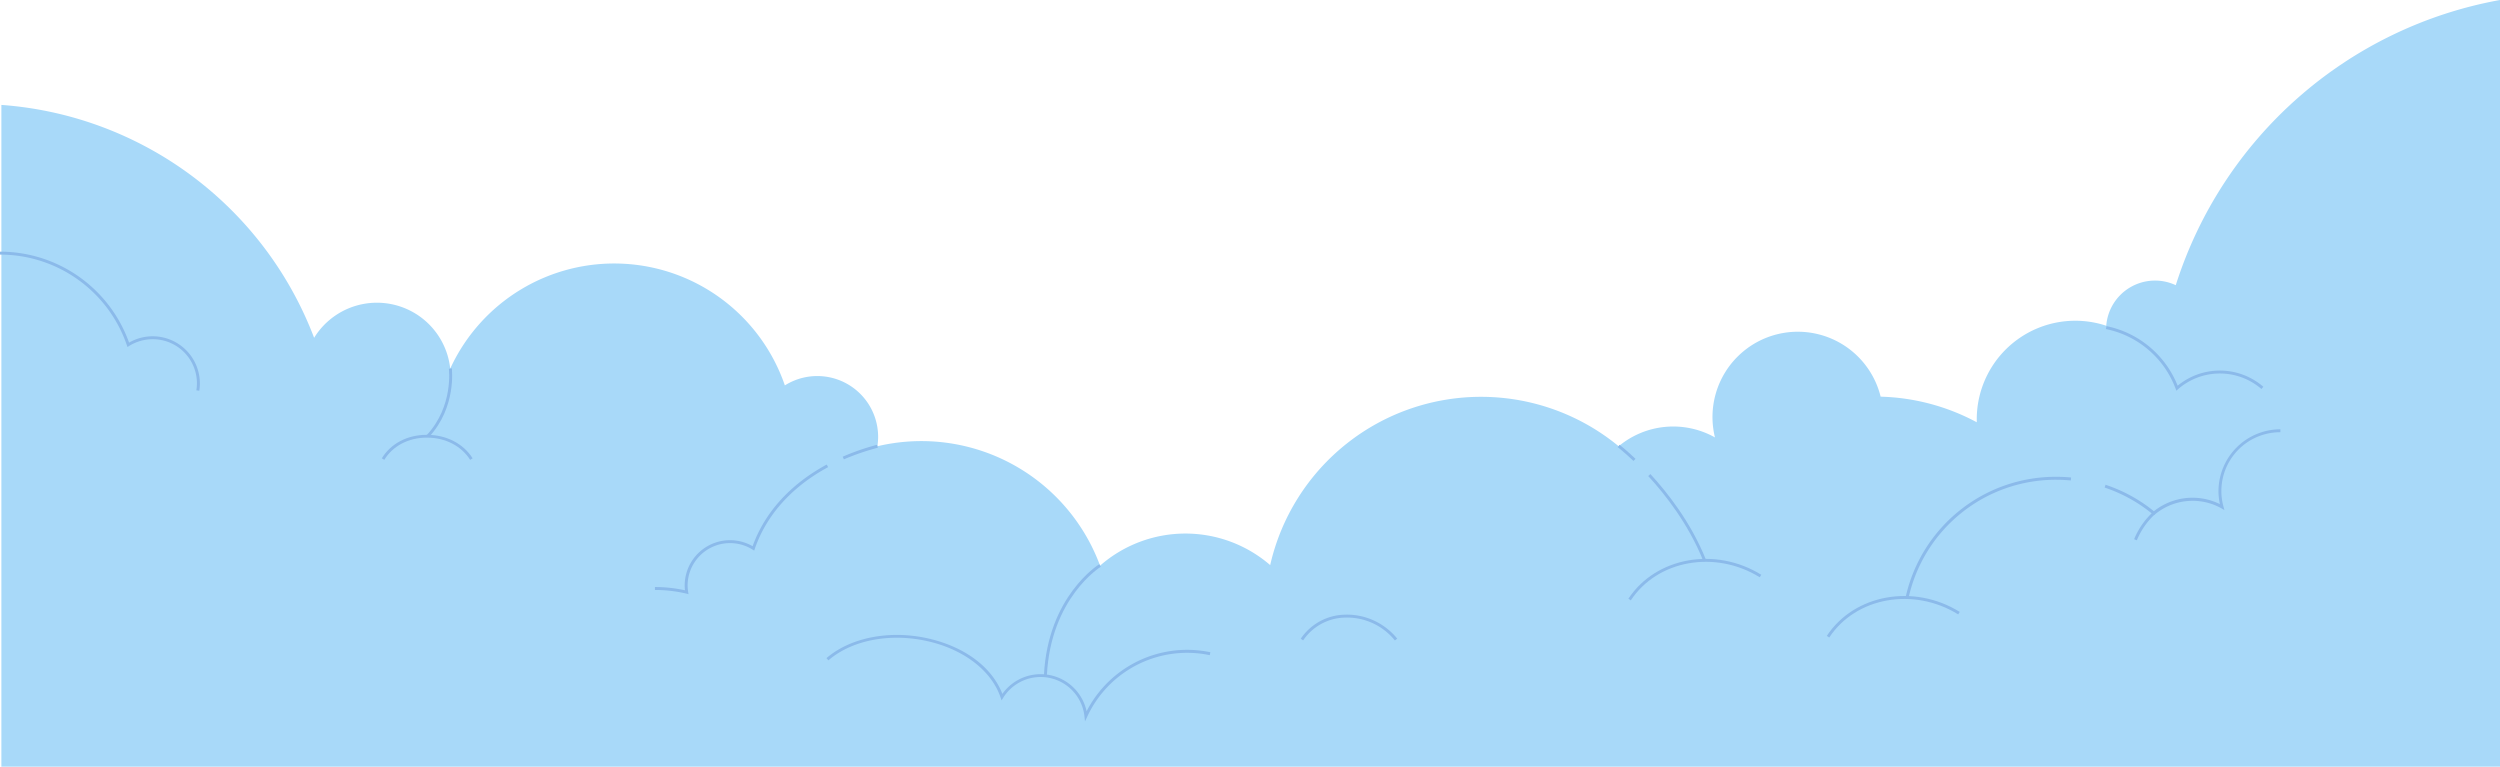 <svg id="OBJECTS" xmlns="http://www.w3.org/2000/svg" viewBox="0 0 850.47 260.81"><defs><style>.cls-1{fill:#a8d9f9;}.cls-2{fill:#8bbaea;}</style></defs><path class="cls-1" d="M739.7,336.21A16.64,16.64,0,0,0,716.05,350,33.52,33.52,0,0,0,672,381.84c0,.35,0,.69,0,1a73.18,73.18,0,0,0-32.7-8.71A29,29,0,1,0,582.94,388a29,29,0,0,0-32.76,3,73.57,73.57,0,0,0-118.55,40.43,44.08,44.08,0,0,0-57.87.19A64.79,64.79,0,0,0,298,391a20.39,20.39,0,0,0,.26-3.15,20.7,20.7,0,0,0-31.73-17.55,61.38,61.38,0,0,0-113.84-5.71,25.08,25.08,0,0,0-46.3-10.48A123.4,123.4,0,0,0,0,274.88V500H850V239.19A142.34,142.34,0,0,0,739.7,336.21Z" transform="translate(0.47 -239.19)"/><path class="cls-2" d="M368.63,484.62l-.19-1.81a15,15,0,0,0-27.63-6.25l-.56.9-.34-1c-2.88-8.54-11.38-15.5-22.73-18.62-13.32-3.65-27.39-1.31-35.84,6l-.66-.76c8.7-7.48,23.13-9.9,36.76-6.16,11.43,3.14,19.78,9.78,23.08,18.32a16,16,0,0,1,28.66,5.91,38.48,38.48,0,0,1,34.15-20.9,39.14,39.14,0,0,1,7.95.82l-.2,1a37.89,37.89,0,0,0-7.75-.8A37.46,37.46,0,0,0,369.39,483Z" transform="translate(0.47 -239.19)"/><path class="cls-2" d="M67.33,372.12l-1-.15a15,15,0,0,0-14.9-17.38,15,15,0,0,0-8,2.32l-.54.33-.2-.6A45.63,45.63,0,0,0-.47,325.8v-1a46.62,46.62,0,0,1,43.91,30.94,16.06,16.06,0,0,1,24.09,13.94A17.24,17.24,0,0,1,67.33,372.12Z" transform="translate(0.47 -239.19)"/><path class="cls-2" d="M233.75,441.31l-.72-.18a46.82,46.82,0,0,0-10.69-1.24v-1A47.24,47.24,0,0,1,232.55,440a15.79,15.79,0,0,1-.1-1.62A15.43,15.43,0,0,1,255.56,425c4.11-11.47,12.82-21.07,25.21-27.78l.48.88c-12.38,6.7-21,16.32-24.95,27.81l-.2.6-.53-.34a14.43,14.43,0,0,0-22.12,12.23,15,15,0,0,0,.19,2.19Zm52.86-45.85-.4-.91a80.87,80.87,0,0,1,11.69-4.05l.26,1A81.37,81.37,0,0,0,286.61,395.46Z" transform="translate(0.47 -239.19)"/><path class="cls-2" d="M159.47,395.63c-3-4.74-8.43-7.56-14.67-7.56h-.15c-6.17,0-11.55,2.87-14.38,7.55l-.85-.51c3-5,8.7-8,15.22-8h.16c6.59,0,12.38,3,15.52,8Z" transform="translate(0.47 -239.19)"/><path class="cls-2" d="M578.88,429.81c-5-12.39-12.89-22.43-18.64-28.67l.73-.68c5.81,6.3,13.8,16.44,18.84,29Z" transform="translate(0.47 -239.19)"/><path class="cls-2" d="M555.23,396c-3.18-3-5.34-4.69-5.36-4.7l.61-.8s2.22,1.72,5.43,4.78Z" transform="translate(0.47 -239.19)"/><path class="cls-2" d="M554.31,443.43l-.83-.55c9.34-14.17,29.62-17.83,45.22-8.16l-.53.85C583,426.18,563.36,429.71,554.31,443.43Z" transform="translate(0.47 -239.19)"/><path class="cls-2" d="M474.06,457.07a20.89,20.89,0,0,0-17.2-7.77,17.56,17.56,0,0,0-14,7.73l-.83-.55a18.54,18.54,0,0,1,14.81-8.18,22,22,0,0,1,18,8.14Z" transform="translate(0.47 -239.19)"/><path class="cls-2" d="M355.67,468.88l-1-.05c1.35-26.85,18.64-37.59,18.82-37.7l.52.86C373.85,432.09,357,442.59,355.67,468.88Z" transform="translate(0.47 -239.19)"/><path class="cls-2" d="M739.9,372.11l-.25-.68a32.15,32.15,0,0,0-23.72-20.3l.2-1a33.18,33.18,0,0,1,24.21,20.27,22.6,22.6,0,0,1,29.15.36l-.65.76a21.61,21.61,0,0,0-28.39.09Z" transform="translate(0.47 -239.19)"/><path class="cls-2" d="M648.81,442.54l-1-.22a52.27,52.27,0,0,1,51.28-40.93c1.67,0,3.36.08,5,.24l-.09,1c-1.64-.15-3.29-.23-4.93-.23A51.28,51.28,0,0,0,648.81,442.54Zm83.45-28.09-.32-.26a51.14,51.14,0,0,0-16.44-9.14l.32-.95a52.38,52.38,0,0,1,16.44,9,21.08,21.08,0,0,1,22.45-2.42,20.77,20.77,0,0,1-.48-4.45,21.08,21.08,0,0,1,21.06-21v1a20,20,0,0,0-19.35,25.33l.32,1.16-1-.59a20.08,20.08,0,0,0-22.64,2.05Z" transform="translate(0.47 -239.19)"/><path class="cls-2" d="M621.82,456.06l-.83-.55c9.34-14.17,29.62-17.83,45.22-8.16l-.53.85C650.54,438.82,630.87,442.34,621.82,456.06Z" transform="translate(0.47 -239.19)"/><path class="cls-2" d="M726.46,423l-.93-.38a26,26,0,0,1,6.39-9.2l.68.72A25.06,25.06,0,0,0,726.46,423Z" transform="translate(0.47 -239.19)"/><path class="cls-2" d="M145.41,387.91l-.73-.68c9.17-9.84,7.56-22.47,7.55-22.59l1-.14C153.24,364.63,154.91,377.72,145.41,387.91Z" transform="translate(0.47 -239.19)"/></svg>